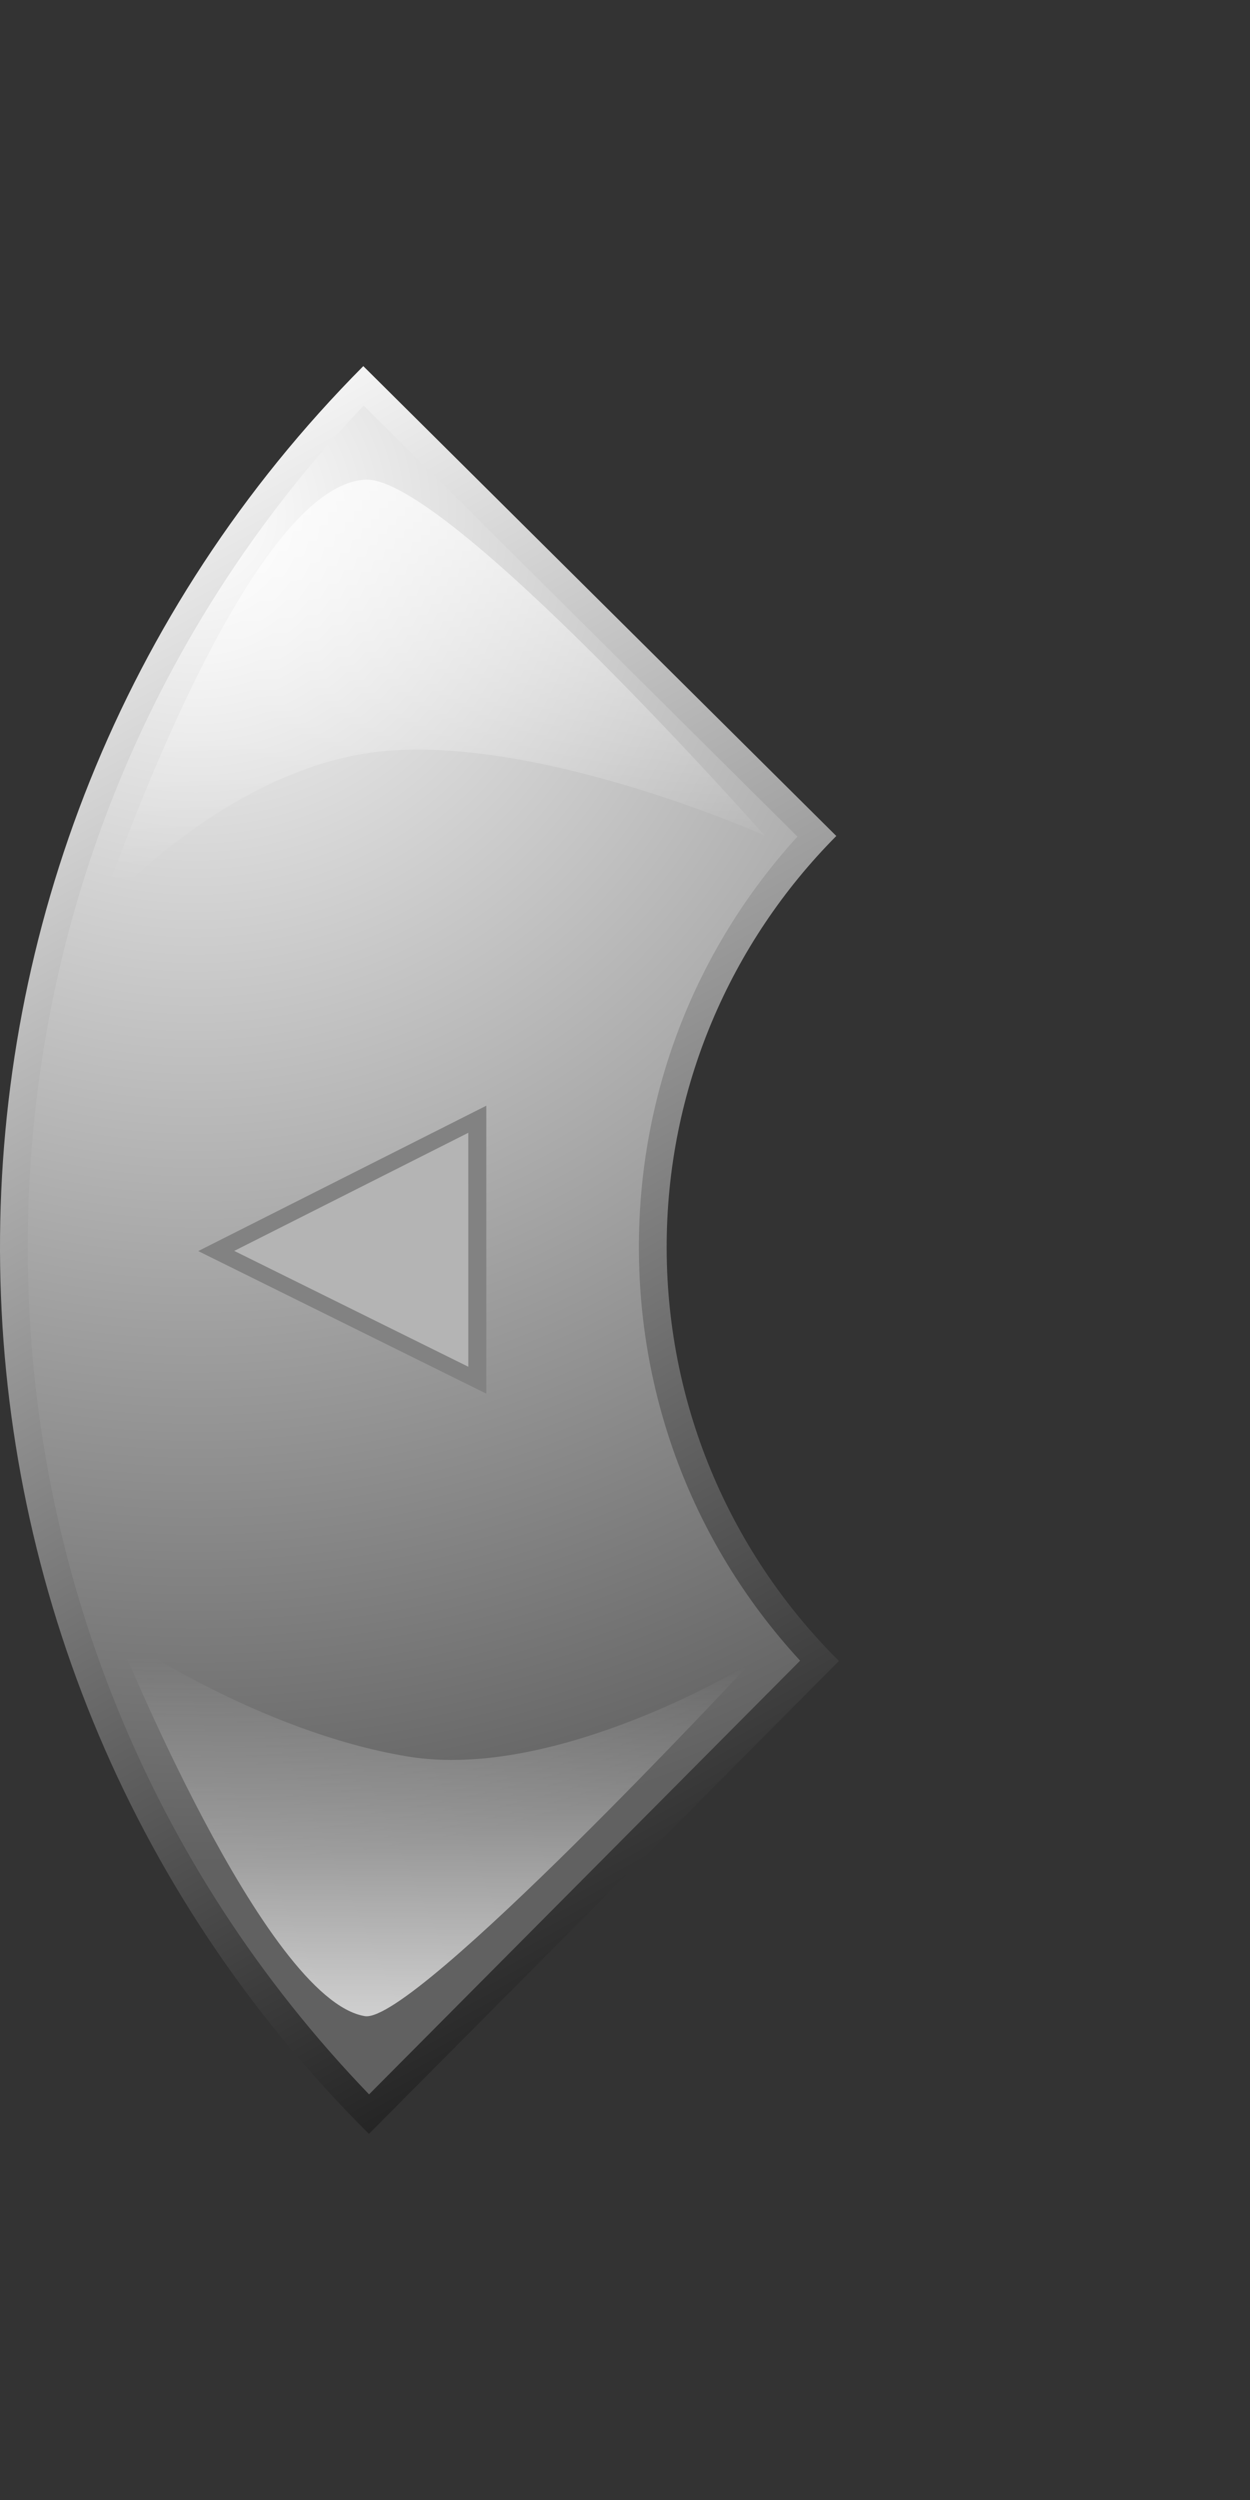 <?xml version="1.0" encoding="UTF-8" standalone="no"?>
<!-- Created with Inkscape (http://www.inkscape.org/) -->

<svg
   xmlns:dc="http://purl.org/dc/elements/1.1/"
   xmlns:cc="http://creativecommons.org/ns#"
   xmlns:rdf="http://www.w3.org/1999/02/22-rdf-syntax-ns#"
   xmlns:svg="http://www.w3.org/2000/svg"
   xmlns="http://www.w3.org/2000/svg"
   xmlns:xlink="http://www.w3.org/1999/xlink"
   xmlns:sodipodi="http://sodipodi.sourceforge.net/DTD/sodipodi-0.dtd"
   xmlns:inkscape="http://www.inkscape.org/namespaces/inkscape"
   version="1.0"
   width="90"
   height="180"
   viewBox="0 -26.361 90 180"
   id="svg5636"
   xml:space="preserve"
   inkscape:version="0.48.4 r9939"
   sodipodi:docname="left1.svg"><rect x="0" y="-26.361" width="90" height="180" fill="#333333" stroke="none"/><sodipodi:namedview
     pagecolor="#ffffff"
     bordercolor="#666666"
     borderopacity="1"
     objecttolerance="10"
     gridtolerance="10"
     guidetolerance="10"
     inkscape:pageopacity="0"
     inkscape:pageshadow="2"
     inkscape:window-width="1280"
     inkscape:window-height="757"
     id="namedview3078"
     showgrid="true"
     inkscape:zoom="3"
     inkscape:cx="48.172216"
     inkscape:cy="87.68036"
     inkscape:window-x="-1"
     inkscape:window-y="-15"
     inkscape:window-maximized="1"
     inkscape:current-layer="svg5636"><inkscape:grid
       type="xygrid"
       id="grid3084" /></sodipodi:namedview><defs
     id="defs5638"><linearGradient
       id="linearGradient6536"><stop
         id="stop6538"
         style="stop-color:#ffffff;stop-opacity:1"
         offset="0" /><stop
         id="stop6540"
         style="stop-color:#ffffff;stop-opacity:0"
         offset="1" /></linearGradient><linearGradient
       id="linearGradient6528"><stop
         id="stop6530"
         style="stop-color:#ffffff;stop-opacity:1"
         offset="0" /><stop
         id="stop6532"
         style="stop-color:#ffffff;stop-opacity:0"
         offset="1" /></linearGradient><linearGradient
       x1="26.024"
       y1="4.723"
       x2="27.108"
       y2="36.531"
       id="linearGradient6534"
       xlink:href="#linearGradient6528"
       gradientUnits="userSpaceOnUse" /><linearGradient
       x1="26.747"
       y1="118.811"
       x2="27.108"
       y2="93.278"
       id="linearGradient6542"
       xlink:href="#linearGradient6536"
       gradientUnits="userSpaceOnUse" /></defs><g
     id="g5873"><linearGradient
       x1="0.699"
       y1="7.163"
       x2="67.284"
       y2="127.434"
       id="SVGID_1_"
       gradientUnits="userSpaceOnUse"><stop
         id="stop5876"
         style="stop-color:#ffffff;stop-opacity:1"
         offset="0" /><stop
         id="stop5878"
         style="stop-color:#000000;stop-opacity:1"
         offset="1" /></linearGradient><path
       d="M 26.564,127.278 L 60.403,93.229 C 52.777,85.649 48.037,75.162 48,63.57 C 47.963,51.978 52.637,41.46 60.214,33.831 L 26.158,0 C -8.878,35.261 -8.695,92.242 26.564,127.278 z"
       id="path5880"
       style="fill:url(#SVGID_1_)" /><radialGradient
       cx="14.1"
       cy="10.725"
       r="97.036"
       id="SVGID_2_"
       gradientUnits="userSpaceOnUse"><stop
         id="stop5883"
         style="stop-color:#ffffff;stop-opacity:1"
         offset="0" /><stop
         id="stop5885"
         style="stop-color:#616161;stop-opacity:1"
         offset="1" /></radialGradient><path
       d="M 26.573,124.434 C 10.784,108.037 2.073,86.555 2,63.716 C 1.928,40.88 10.502,19.344 26.184,2.843 L 57.415,33.873 C 50.004,42.026 45.965,52.498 46,63.575 C 46.036,74.654 50.143,85.099 57.608,93.207 L 26.573,124.434 L 26.573,124.434 z"
       id="path5887"
       style="fill:url(#SVGID_2_)" /></g><path
     d="M 55.044,33.789 C 55.044,33.789 39.294,26.754 27.887,27.698 C 16.476,28.626 7.198,39.246 7.198,39.246 C 7.198,39.246 17.443,8.676 26.291,8.176 C 32.099,7.848 55.044,33.789 55.044,33.789 z"
     id="path5889"
     style="opacity:0.8;fill:url(#linearGradient6534);fill-opacity:1" /><path
     d="M 8.432,91.316 C 8.432,91.316 18.57,98.334 29.362,100.108 C 40.153,101.896 53.959,93.444 53.959,93.444 C 53.959,93.444 29.831,119.399 26.267,118.801 C 19.026,117.589 8.432,91.316 8.432,91.316 z"
     id="path5891"
     style="opacity:0.7;fill:url(#linearGradient6542);fill-opacity:1" /><path
     sodipodi:type="star"
     style="fill:#b4b4b4;fill-opacity:1;fill-rule:evenodd;stroke:#828282;stroke-width:2.026;stroke-linecap:butt;stroke-linejoin:miter;stroke-miterlimit:4;stroke-opacity:1;stroke-dasharray:none"
     id="path3097"
     sodipodi:sides="3"
     sodipodi:cx="15"
     sodipodi:cy="80"
     sodipodi:r1="19.579611"
     sodipodi:r2="9.7898045"
     sodipodi:arg1="-1.0347564"
     sodipodi:arg2="0.012441191"
     inkscape:flatsided="true"
     inkscape:rounded="0"
     inkscape:randomized="0"
     d="M 25,63.167 24.578,97.077 -4.578,79.756 z"
     transform="matrix(0.64,-0.01,0.008,0.554,17.861,19.48)"
     inkscape:transform-center-x="3.1273039"
     inkscape:transform-center-y="-0.026176567" /></svg>